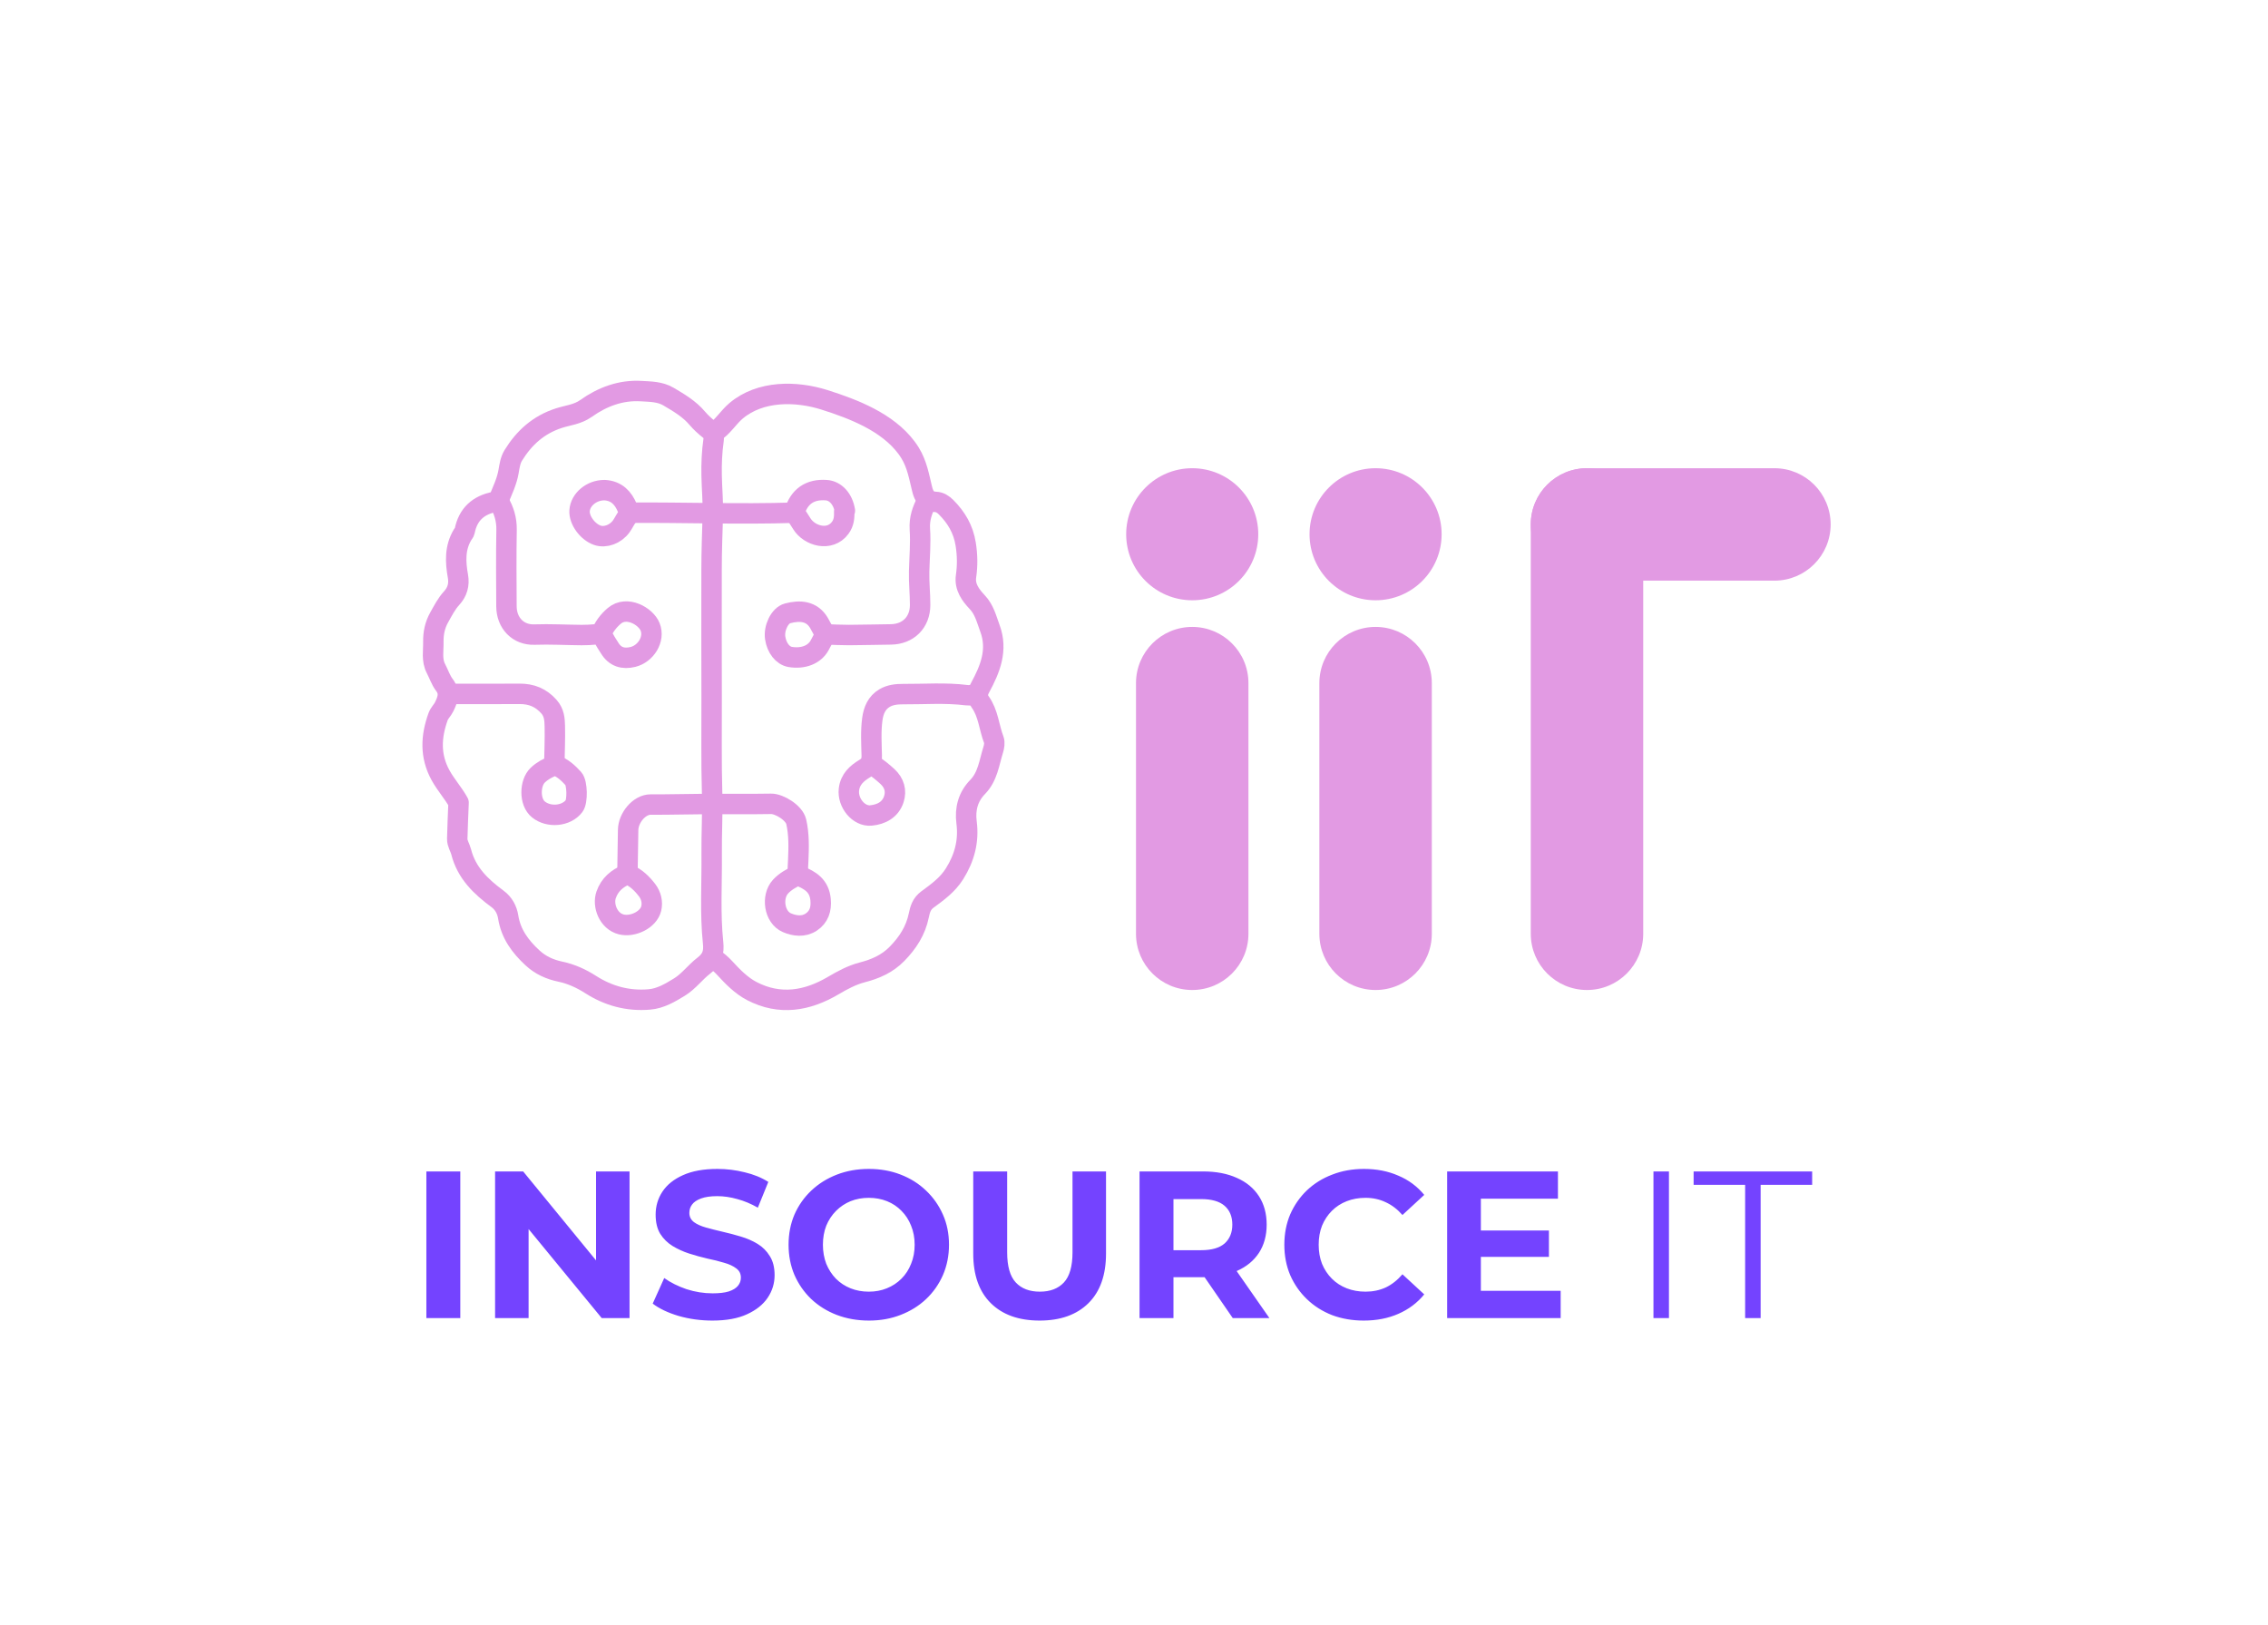 <svg width="444" height="318" viewBox="0 0 444 318" fill="none" xmlns="http://www.w3.org/2000/svg">
<path d="M233.397 193.785C227.32 193.785 222.391 188.86 222.391 182.782V133.718C222.391 127.642 227.317 122.715 233.397 122.715C239.475 122.715 244.404 127.64 244.404 133.718V182.782C244.404 188.858 239.475 193.785 233.397 193.785Z" fill="#E29AE3"/>
<path d="M269.294 193.785C263.216 193.785 258.287 188.86 258.287 182.782V133.718C258.287 127.642 263.214 122.715 269.294 122.715C275.372 122.715 280.301 127.64 280.301 133.718V182.782C280.301 188.858 275.372 193.785 269.294 193.785Z" fill="#E29AE3"/>
<path d="M299.675 102.654C299.675 96.578 304.601 91.65 310.682 91.65H347.373C353.451 91.65 358.38 96.575 358.38 102.654C358.38 108.729 353.453 113.657 347.373 113.657H310.682C304.604 113.654 299.675 108.729 299.675 102.654Z" fill="#E29AE3"/>
<path d="M310.682 193.785C304.604 193.785 299.675 188.86 299.675 182.781V102.654C299.675 96.578 304.601 91.65 310.682 91.65C316.759 91.65 321.688 96.575 321.688 102.654V182.781C321.688 188.857 316.759 193.785 310.682 193.785Z" fill="#E29AE3"/>
<path d="M233.398 117.5C240.539 117.5 246.327 111.714 246.327 104.575C246.327 97.437 240.539 91.65 233.398 91.65C226.257 91.65 220.469 97.437 220.469 104.575C220.469 111.714 226.257 117.5 233.398 117.5Z" fill="#E29AE3"/>
<path d="M269.293 117.5C276.434 117.5 282.223 111.714 282.223 104.575C282.223 97.437 276.434 91.65 269.293 91.65C262.153 91.65 256.364 97.437 256.364 104.575C256.364 111.714 262.153 117.5 269.293 117.5Z" fill="#E29AE3"/>
<path d="M89.768 157.237C89.68 159.557 89.562 161.875 89.514 164.196C89.495 165.106 90.065 165.89 90.282 166.744C91.321 170.866 94.165 173.574 97.409 175.959C98.628 176.853 99.276 178.159 99.482 179.463C100.009 182.819 101.854 185.281 104.229 187.482C105.787 188.927 107.608 189.757 109.71 190.198C111.809 190.64 113.785 191.534 115.608 192.704C119.123 194.957 122.955 195.99 127.121 195.634C129.316 195.447 131.18 194.331 133 193.217C134.824 192.104 136.106 190.3 137.761 189.037C139.437 187.757 139.801 186.451 139.6 184.535C138.99 178.751 139.383 172.94 139.322 167.14C139.279 163.171 139.525 159.196 139.407 155.229C139.225 149.028 139.34 142.826 139.314 136.627C139.276 128.242 139.308 119.853 139.303 111.468C139.3 107.94 139.442 104.418 139.541 100.895C139.614 98.313 139.367 95.722 139.314 93.133C139.265 90.808 139.362 88.484 139.691 86.172C139.801 85.401 139.616 84.705 138.917 84.148C138.055 83.463 137.217 82.716 136.51 81.879C134.944 80.024 132.896 78.827 130.861 77.626C129.228 76.662 127.338 76.662 125.514 76.555C121.501 76.317 117.889 77.695 114.719 79.951C113.056 81.135 111.195 81.276 109.434 81.841C105.452 83.121 102.622 85.666 100.491 89.127C99.894 90.096 99.747 91.236 99.554 92.336C99.222 94.228 98.4 95.939 97.675 97.689C97.517 98.069 97.251 98.163 96.869 98.235C93.642 98.843 91.602 100.687 90.965 103.973C90.919 104.214 90.711 104.423 90.574 104.645C89.01 107.223 89.15 110.006 89.65 112.806C89.945 114.463 89.516 115.884 88.419 117.078C87.388 118.199 86.732 119.521 85.996 120.822C85.131 122.348 84.804 123.965 84.836 125.653C84.871 127.401 84.467 129.2 85.348 130.875C85.905 131.935 86.277 133.126 86.992 134.06C88.154 135.581 87.632 136.956 86.946 138.362C86.622 139.025 86.022 139.569 85.776 140.249C84.365 144.14 84.154 147.96 86.253 151.771C87.292 153.655 88.743 155.235 89.771 157.103" stroke="#E29AE3" stroke-width="4" stroke-miterlimit="10" stroke-linecap="round" stroke-linejoin="round"/>
<path d="M139.701 84.702C141.501 83.61 142.534 81.736 144.108 80.409C148.831 76.429 155.822 76.496 161.429 78.273C167.164 80.093 173.731 82.638 177.458 87.619C177.715 87.962 177.954 88.318 178.178 88.682C179.525 90.882 179.927 93.294 180.51 95.681C180.877 97.18 181.474 98.194 183.209 98.248C183.964 98.272 184.658 98.716 185.22 99.286C187.223 101.307 188.583 103.566 189.051 106.502C189.394 108.652 189.424 110.691 189.116 112.808C188.813 114.891 190.026 116.51 191.292 117.843C192.722 119.347 193.121 121.186 193.79 122.974C195.381 127.221 193.841 130.971 191.873 134.601C191.295 135.666 191.242 136.496 191.911 137.43C193.485 139.635 193.614 142.365 194.548 144.806C194.765 145.374 194.626 146.171 194.43 146.792C193.64 149.295 193.375 152.001 191.389 154.04C189.525 155.957 188.877 158.32 189.223 160.986C189.691 164.623 188.829 167.918 186.861 171.047C185.498 173.213 183.525 174.631 181.568 176.066C180.419 176.906 180.114 178.001 179.871 179.189C179.26 182.168 177.718 184.55 175.603 186.71C173.667 188.686 171.37 189.668 168.759 190.348C166.762 190.867 164.917 191.863 163.099 192.933C158.026 195.923 152.676 196.841 147.209 194.009C145.123 192.928 143.447 191.202 141.859 189.473C141.201 188.755 140.489 188.153 139.693 187.62" stroke="#E29AE3" stroke-width="4" stroke-miterlimit="10" stroke-linecap="round" stroke-linejoin="round"/>
<path d="M181.469 98.085C180.559 99.801 179.943 101.524 180.079 103.575C180.264 106.329 180.007 109.107 179.938 111.869C179.884 114.037 180.133 116.235 180.13 118.424C180.125 121.826 177.79 124.149 174.374 124.181C171.651 124.208 168.931 124.291 166.208 124.302C164.69 124.307 163.174 124.221 161.656 124.176" stroke="#E29AE3" stroke-width="4" stroke-miterlimit="10" stroke-linecap="round" stroke-linejoin="round"/>
<path d="M97.667 98.219C98.66 99.913 99.204 101.685 99.169 103.706C99.081 108.7 99.118 113.697 99.148 118.694C99.166 121.952 101.426 124.326 104.628 124.213C107.702 124.106 110.786 124.283 113.865 124.307C114.802 124.315 115.742 124.256 116.677 124.171C117.466 124.098 117.946 124.422 118.294 125.113C118.599 125.718 119.001 126.277 119.354 126.858C120.422 128.614 122.005 129.055 123.906 128.592C126.401 127.982 128.246 125.142 127.271 122.701C126.446 120.635 122.717 118.475 120.27 120.544C119.059 121.566 118.211 122.76 117.614 124.181" stroke="#E29AE3" stroke-width="4" stroke-miterlimit="10" stroke-linecap="round" stroke-linejoin="round"/>
<path d="M156.301 171.289C156.111 170.307 156.226 169.332 156.269 168.342C156.379 165.839 156.441 163.315 155.878 160.853C155.474 159.087 152.553 157.315 150.944 157.344C146.751 157.419 142.556 157.352 138.36 157.374C134.7 157.392 131.043 157.507 127.383 157.483C125.158 157.47 123.008 160.066 122.968 162.454C122.917 165.31 122.877 168.163 122.831 171.019" stroke="#E29AE3" stroke-width="4" stroke-miterlimit="10" stroke-linecap="round" stroke-linejoin="round"/>
<path d="M156.168 171.288C154.952 171.898 153.761 172.509 152.805 173.55C150.982 175.536 151.557 179.54 154.045 180.61C155.557 181.264 157.343 181.48 158.821 180.487C160.305 179.489 160.821 178.02 160.645 176.101C160.39 173.357 158.599 172.292 156.436 171.422" stroke="#E29AE3" stroke-width="4" stroke-miterlimit="10" stroke-linecap="round" stroke-linejoin="round"/>
<path d="M170.626 149.608C171.756 150.278 172.754 151.102 173.726 151.993C175.102 153.254 175.499 154.822 174.99 156.418C174.334 158.468 172.564 159.437 170.489 159.624C168.087 159.841 165.903 157.129 166.192 154.56C166.419 152.534 167.739 151.372 169.3 150.435C170.336 149.814 170.687 149.07 170.658 147.869C170.604 145.508 170.452 143.131 170.77 140.778C170.998 139.09 171.614 137.559 173.175 136.638C174.278 135.987 175.579 135.859 176.784 135.867C180.934 135.894 185.092 135.554 189.236 136.078C189.847 136.156 190.484 136.006 191.108 135.961" stroke="#E29AE3" stroke-width="4" stroke-miterlimit="10" stroke-linecap="round" stroke-linejoin="round"/>
<path d="M88.028 135.825C92.58 135.825 97.132 135.849 101.683 135.814C104.01 135.795 105.892 136.536 107.477 138.335C108.5 139.494 108.583 140.8 108.615 142.114C108.676 144.654 108.556 147.2 108.513 149.743" stroke="#E29AE3" stroke-width="4" stroke-miterlimit="10" stroke-linecap="round" stroke-linejoin="round"/>
<path d="M108.376 149.876C107.236 150.312 106.194 150.861 105.279 151.728C103.699 153.227 103.581 156.987 105.42 158.454C107.45 160.073 110.858 159.792 112.395 157.769C113.091 156.851 113.022 153.27 112.256 152.421C111.236 151.289 110.117 150.272 108.647 149.739" stroke="#E29AE3" stroke-width="4" stroke-miterlimit="10" stroke-linecap="round" stroke-linejoin="round"/>
<path d="M122.7 171.154C120.813 171.944 119.372 173.127 118.66 175.161C117.951 177.19 119.054 180.3 121.624 180.945C123.886 181.513 126.966 180.027 127.49 177.84C127.793 176.582 127.458 175.268 126.687 174.256C125.702 172.966 124.524 171.807 122.968 171.154" stroke="#E29AE3" stroke-width="4" stroke-miterlimit="10" stroke-linecap="round" stroke-linejoin="round"/>
<path d="M161.523 124.181C161.122 123.423 160.752 122.645 160.313 121.908C158.926 119.593 156.615 119.411 154.171 120.064C152.615 120.479 151.477 122.976 151.753 124.847C152.042 126.831 153.239 128.351 154.698 128.594C157.239 129.017 159.453 128.145 160.455 126.319C160.819 125.653 161.17 124.981 161.526 124.312" stroke="#E29AE3" stroke-width="4" stroke-miterlimit="10" stroke-linecap="round" stroke-linejoin="round"/>
<path d="M155.365 100.36C144.701 100.697 134.034 100.29 123.37 100.36" stroke="#E29AE3" stroke-width="4" stroke-miterlimit="10" stroke-linecap="round" stroke-linejoin="round"/>
<path d="M165.271 100.092C165.305 101.238 165.236 102.308 164.486 103.32C162.446 106.077 158.446 104.918 156.965 102.504C156.513 101.765 156.023 101.05 155.52 100.282C156.443 97.18 158.55 95.7 161.787 95.946C163.587 96.083 165.016 97.673 165.402 99.961" stroke="#E29AE3" stroke-width="4" stroke-miterlimit="10" stroke-linecap="round" stroke-linejoin="round"/>
<path d="M118.282 95.943C115.811 95.943 113.616 97.771 113.463 99.958C113.334 101.789 115.008 104.104 116.944 104.776C118.491 105.311 120.491 104.589 121.621 103.031C122.114 102.351 122.443 101.543 122.989 100.914C123.543 100.274 122.997 99.87 122.815 99.431C122.007 97.464 120.689 96.088 118.414 95.943" stroke="#E29AE3" stroke-width="4" stroke-miterlimit="10" stroke-linecap="round" stroke-linejoin="round"/>
<path d="M83.469 258V229.3H90.111V258H83.469ZM96.922 258V229.3H102.416L119.349 249.964H116.684V229.3H123.244V258H117.791L100.817 237.336H103.482V258H96.922ZM139.464 258.492C137.168 258.492 134.968 258.191 132.863 257.59C130.759 256.961 129.064 256.155 127.779 255.171L130.034 250.169C131.264 251.044 132.713 251.768 134.38 252.342C136.075 252.889 137.783 253.162 139.505 253.162C140.817 253.162 141.87 253.039 142.662 252.793C143.482 252.52 144.084 252.151 144.466 251.686C144.849 251.221 145.04 250.688 145.04 250.087C145.04 249.322 144.74 248.72 144.138 248.283C143.537 247.818 142.744 247.449 141.76 247.176C140.776 246.875 139.683 246.602 138.48 246.356C137.305 246.083 136.116 245.755 134.913 245.372C133.738 244.989 132.658 244.497 131.674 243.896C130.69 243.295 129.884 242.502 129.255 241.518C128.654 240.534 128.353 239.277 128.353 237.746C128.353 236.106 128.791 234.616 129.665 233.277C130.567 231.91 131.907 230.831 133.683 230.038C135.487 229.218 137.742 228.808 140.448 228.808C142.252 228.808 144.029 229.027 145.778 229.464C147.528 229.874 149.072 230.503 150.411 231.35L148.361 236.393C147.022 235.628 145.683 235.067 144.343 234.712C143.004 234.329 141.692 234.138 140.407 234.138C139.123 234.138 138.07 234.288 137.25 234.589C136.43 234.89 135.843 235.286 135.487 235.778C135.132 236.243 134.954 236.789 134.954 237.418C134.954 238.156 135.255 238.757 135.856 239.222C136.458 239.659 137.25 240.015 138.234 240.288C139.218 240.561 140.298 240.835 141.473 241.108C142.676 241.381 143.865 241.696 145.04 242.051C146.243 242.406 147.336 242.885 148.32 243.486C149.304 244.087 150.097 244.88 150.698 245.864C151.327 246.848 151.641 248.092 151.641 249.595C151.641 251.208 151.19 252.684 150.288 254.023C149.386 255.362 148.033 256.442 146.229 257.262C144.453 258.082 142.198 258.492 139.464 258.492ZM170.12 258.492C167.851 258.492 165.747 258.123 163.806 257.385C161.893 256.647 160.225 255.608 158.804 254.269C157.41 252.93 156.317 251.358 155.524 249.554C154.759 247.75 154.376 245.782 154.376 243.65C154.376 241.518 154.759 239.55 155.524 237.746C156.317 235.942 157.424 234.37 158.845 233.031C160.266 231.692 161.934 230.653 163.847 229.915C165.76 229.177 167.838 228.808 170.079 228.808C172.348 228.808 174.425 229.177 176.311 229.915C178.224 230.653 179.878 231.692 181.272 233.031C182.693 234.37 183.8 235.942 184.593 237.746C185.386 239.523 185.782 241.491 185.782 243.65C185.782 245.782 185.386 247.764 184.593 249.595C183.8 251.399 182.693 252.971 181.272 254.31C179.878 255.622 178.224 256.647 176.311 257.385C174.425 258.123 172.361 258.492 170.12 258.492ZM170.079 252.834C171.364 252.834 172.539 252.615 173.605 252.178C174.698 251.741 175.655 251.112 176.475 250.292C177.295 249.472 177.924 248.502 178.361 247.381C178.826 246.26 179.058 245.017 179.058 243.65C179.058 242.283 178.826 241.04 178.361 239.919C177.924 238.798 177.295 237.828 176.475 237.008C175.682 236.188 174.739 235.559 173.646 235.122C172.553 234.685 171.364 234.466 170.079 234.466C168.794 234.466 167.605 234.685 166.512 235.122C165.446 235.559 164.503 236.188 163.683 237.008C162.863 237.828 162.221 238.798 161.756 239.919C161.319 241.04 161.1 242.283 161.1 243.65C161.1 244.989 161.319 246.233 161.756 247.381C162.221 248.502 162.849 249.472 163.642 250.292C164.462 251.112 165.419 251.741 166.512 252.178C167.605 252.615 168.794 252.834 170.079 252.834ZM203.525 258.492C199.452 258.492 196.268 257.358 193.972 255.089C191.676 252.82 190.528 249.581 190.528 245.372V229.3H197.17V245.126C197.17 247.859 197.73 249.827 198.851 251.03C199.971 252.233 201.543 252.834 203.566 252.834C205.588 252.834 207.16 252.233 208.281 251.03C209.401 249.827 209.962 247.859 209.962 245.126V229.3H216.522V245.372C216.522 249.581 215.374 252.82 213.078 255.089C210.782 257.358 207.597 258.492 203.525 258.492ZM223.085 258V229.3H235.508C238.077 229.3 240.291 229.724 242.15 230.571C244.009 231.391 245.444 232.58 246.455 234.138C247.466 235.696 247.972 237.555 247.972 239.714C247.972 241.846 247.466 243.691 246.455 245.249C245.444 246.78 244.009 247.955 242.15 248.775C240.291 249.595 238.077 250.005 235.508 250.005H226.775L229.727 247.094V258H223.085ZM241.33 258L234.155 247.586H241.248L248.505 258H241.33ZM229.727 247.832L226.775 244.716H235.139C237.189 244.716 238.72 244.279 239.731 243.404C240.742 242.502 241.248 241.272 241.248 239.714C241.248 238.129 240.742 236.899 239.731 236.024C238.72 235.149 237.189 234.712 235.139 234.712H226.775L229.727 231.555V247.832ZM266.97 258.492C264.756 258.492 262.692 258.137 260.779 257.426C258.893 256.688 257.253 255.649 255.859 254.31C254.465 252.971 253.371 251.399 252.579 249.595C251.813 247.791 251.431 245.809 251.431 243.65C251.431 241.491 251.813 239.509 252.579 237.705C253.371 235.901 254.465 234.329 255.859 232.99C257.28 231.651 258.934 230.626 260.82 229.915C262.706 229.177 264.769 228.808 267.011 228.808C269.498 228.808 271.739 229.245 273.735 230.12C275.757 230.967 277.452 232.225 278.819 233.892L274.555 237.828C273.571 236.707 272.477 235.874 271.275 235.327C270.072 234.753 268.76 234.466 267.339 234.466C265.999 234.466 264.769 234.685 263.649 235.122C262.528 235.559 261.558 236.188 260.738 237.008C259.918 237.828 259.275 238.798 258.811 239.919C258.373 241.04 258.155 242.283 258.155 243.65C258.155 245.017 258.373 246.26 258.811 247.381C259.275 248.502 259.918 249.472 260.738 250.292C261.558 251.112 262.528 251.741 263.649 252.178C264.769 252.615 265.999 252.834 267.339 252.834C268.76 252.834 270.072 252.561 271.275 252.014C272.477 251.44 273.571 250.579 274.555 249.431L278.819 253.367C277.452 255.034 275.757 256.305 273.735 257.18C271.739 258.055 269.484 258.492 266.97 258.492ZM289.413 240.862H303.23V246.028H289.413V240.862ZM289.905 252.67H305.526V258H283.304V229.3H304.993V234.63H289.905V252.67ZM323.693 258V229.3H326.727V258H323.693ZM341.641 258V231.924H331.555V229.3H354.761V231.924H344.675V258H341.641Z" fill="#7443FF"/>
</svg>
